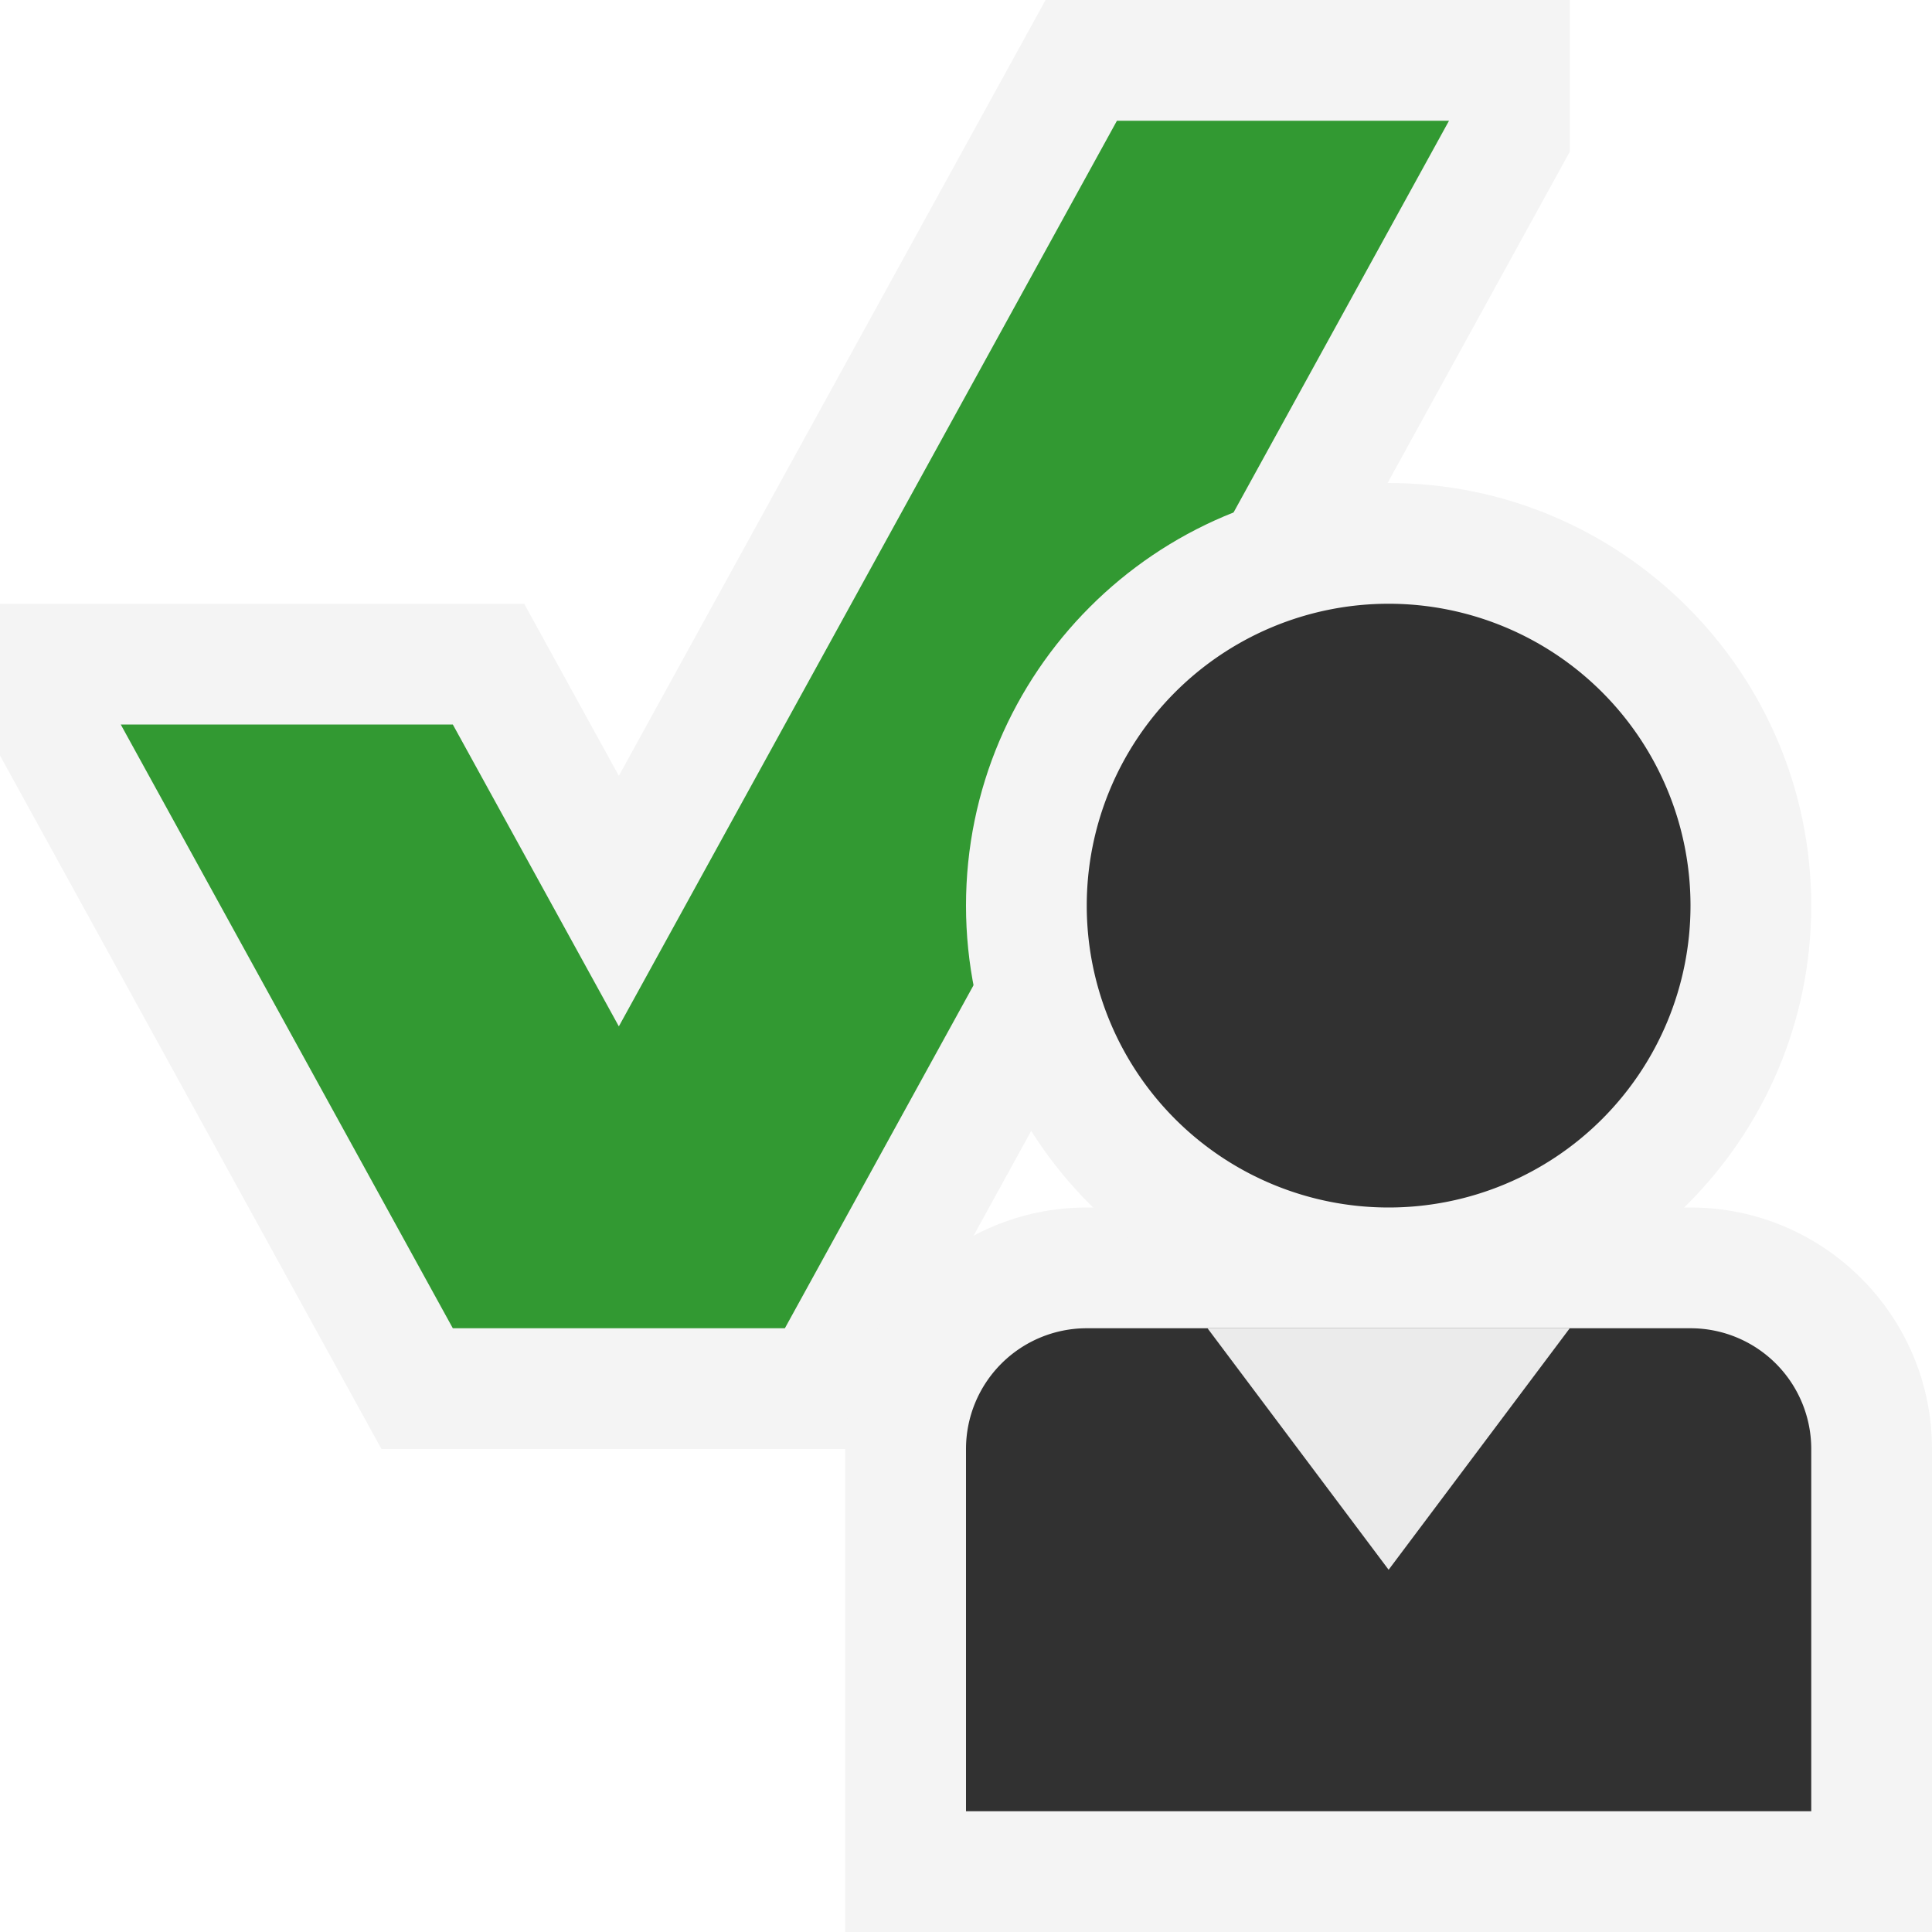 <svg ti:v="1" width="16" height="16" viewBox="0 0 16 16" xmlns="http://www.w3.org/2000/svg" xmlns:ti="urn:schemas-jetbrains-com:tisvg"><rect id="frame" width="16" height="16" fill="none"/><g fill-rule="evenodd"><path d="M13 0H8.659L5.125 6.425 4.341 5H0v1.257L3.159 12h3.932L13 1.257V0z" fill="#F4F4F4"/><path d="M3.75 11L1 6h2.75l1.375 2.5L9.25 1H12L6.5 11H3.75z" fill="#329932"/><path d="M7 16v-4c0-1.103.897-2 2-2h5c1.103 0 2 .897 2 2v4H7z" fill="#F4F4F4"/><path d="M11.5 11C9.57 11 8 9.43 8 7.5S9.57 4 11.5 4 15 5.57 15 7.5 13.43 11 11.5 11z" fill="#F4F4F4"/><path d="M9 7.5a2.5 2.5 0 1 1 5 0 2.5 2.5 0 0 1-5 0z" fill="#313131"/><path d="M15 12v3H8v-3a1 1 0 0 1 1-1h5a1 1 0 0 1 1 1z" fill="#313131"/><path d="M10 11l1.5 2 1.5-2h-3z" fill="#EBEBEB"/></g></svg>